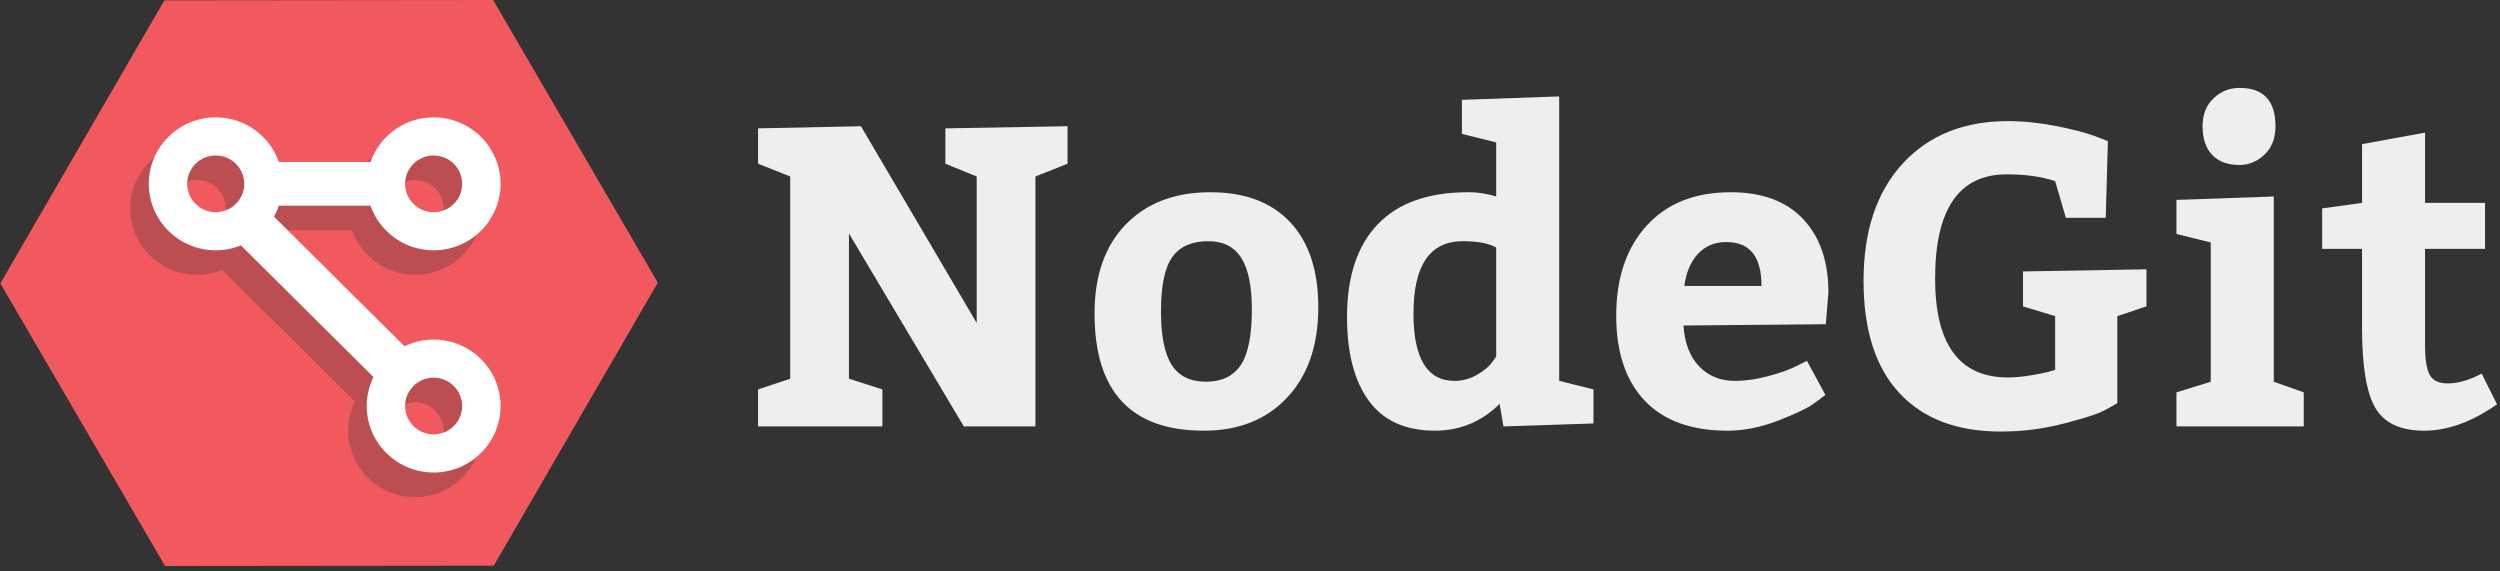 <?xml version="1.0" encoding="UTF-8" standalone="no"?>
<svg width="105px" height="24px" viewBox="0 0 105 24" version="1.1" xmlns="http://www.w3.org/2000/svg" xmlns:xlink="http://www.w3.org/1999/xlink" xmlns:sketch="http://www.bohemiancoding.com/sketch/ns">
    <rect x="0" y="0" width="105" height="24" fill="#333333" stroke="none"/>
    <!-- Generator: Sketch 3.2.2 (9983) - http://www.bohemiancoding.com/sketch -->
    <title>nodegit</title>
    <desc>Created with Sketch.</desc>
    <defs></defs>
    <g id="Page-1" stroke="none" stroke-width="1" fill="none" fill-rule="evenodd" sketch:type="MSPage">
        <g id="Desktop" sketch:type="MSArtboardGroup" transform="translate(-24, -14)">
            <g id="nodegit" sketch:type="MSLayerGroup" transform="translate(24, 14)">
                <g id="Group" sketch:type="MSShapeGroup">
                    <path d="M20.739,23.757 L6.931,23.772 L0.015,11.901 L6.904,0.015 L20.711,0 L27.628,11.871 L20.739,23.757 Z" id="Shape" fill="#F1595F"></path>
                    <path d="M17.433,15.292 C16.994,15.292 16.58,15.395 16.21,15.574 L10.726,10.126 C10.808,9.982 10.874,9.827 10.93,9.668 L14.78,9.668 C15.163,10.759 16.206,11.545 17.433,11.545 C18.983,11.545 20.245,10.292 20.245,8.752 C20.245,7.212 18.983,5.959 17.433,5.959 C16.206,5.959 15.162,6.745 14.78,7.836 L10.934,7.836 C10.551,6.745 9.508,5.959 8.281,5.959 C6.731,5.959 5.469,7.212 5.469,8.752 C5.469,10.292 6.731,11.545 8.281,11.545 C8.656,11.545 9.012,11.471 9.339,11.338 L14.906,16.868 C14.726,17.236 14.622,17.648 14.622,18.084 C14.622,19.624 15.883,20.877 17.433,20.877 C18.983,20.877 20.245,19.624 20.245,18.084 C20.245,16.545 18.983,15.292 17.433,15.292 L17.433,15.292 Z M17.433,7.562 C18.094,7.562 18.632,8.096 18.632,8.753 C18.632,9.408 18.094,9.943 17.433,9.943 C16.773,9.943 16.235,9.409 16.235,8.753 C16.235,8.096 16.773,7.562 17.433,7.562 L17.433,7.562 Z M8.281,9.942 C7.62,9.942 7.083,9.408 7.083,8.752 C7.083,8.095 7.62,7.561 8.281,7.561 C8.942,7.561 9.479,8.095 9.479,8.752 C9.479,9.408 8.942,9.942 8.281,9.942 L8.281,9.942 Z M17.433,19.275 C16.773,19.275 16.235,18.741 16.235,18.084 C16.235,17.429 16.772,16.895 17.433,16.895 C18.094,16.895 18.632,17.429 18.632,18.084 C18.632,18.741 18.094,19.275 17.433,19.275 L17.433,19.275 Z" id="Shape" fill="#BC4E52"></path>
                    <path d="M18.212,14.261 C17.774,14.261 17.36,14.364 16.989,14.543 L11.505,9.095 C11.589,8.95 11.658,8.797 11.714,8.637 L15.56,8.637 C15.942,9.728 16.985,10.514 18.212,10.514 C19.763,10.514 21.024,9.261 21.024,7.721 C21.024,6.181 19.763,4.928 18.212,4.928 C16.985,4.928 15.942,5.715 15.56,6.805 L11.714,6.805 C11.331,5.714 10.288,4.928 9.061,4.928 C7.511,4.928 6.249,6.181 6.249,7.721 C6.249,9.261 7.51,10.514 9.061,10.514 C9.435,10.514 9.791,10.44 10.119,10.307 L15.686,15.837 C15.506,16.205 15.402,16.617 15.402,17.053 C15.402,18.593 16.663,19.846 18.213,19.846 C19.763,19.846 21.025,18.593 21.025,17.053 C21.024,15.513 19.763,14.261 18.212,14.261 L18.212,14.261 Z M18.212,6.531 C18.874,6.531 19.411,7.065 19.411,7.722 C19.411,8.378 18.874,8.912 18.212,8.912 C17.552,8.912 17.014,8.378 17.014,7.722 C17.014,7.065 17.552,6.531 18.212,6.531 L18.212,6.531 Z M7.862,7.721 C7.862,7.065 8.4,6.53 9.06,6.53 C9.721,6.53 10.259,7.064 10.259,7.721 C10.259,8.377 9.721,8.911 9.06,8.911 C8.4,8.912 7.862,8.377 7.862,7.721 L7.862,7.721 Z M18.212,18.244 C17.552,18.244 17.014,17.71 17.014,17.053 C17.014,16.397 17.552,15.863 18.212,15.863 C18.874,15.863 19.411,16.397 19.411,17.053 C19.411,17.71 18.874,18.244 18.212,18.244 L18.212,18.244 Z" id="Shape" fill="#FFFFFF"></path>
                </g>
                <g id="Group" transform="translate(31.593, 3.692)" fill="#eeeeee" sketch:type="MSShapeGroup">
                    <path d="M5.467,12.662 L5.467,14.218 L0.246,14.218 L0.246,12.662 L1.596,12.215 L1.596,3.72 L0.246,3.184 L0.246,1.699 L4.567,1.61 L9.428,9.872 L9.428,3.72 L8.113,3.184 L8.113,1.699 L13.244,1.61 L13.244,3.184 L11.894,3.72 L11.894,14.218 L8.888,14.218 L4.063,6.116 L4.063,12.215 L5.467,12.662 L5.467,12.662 Z" id="Shape"></path>
                    <path d="M19.239,4.382 C20.691,4.382 21.811,4.802 22.597,5.642 C23.382,6.483 23.776,7.672 23.776,9.21 C23.776,10.808 23.341,12.072 22.47,13.002 C21.6,13.932 20.433,14.397 18.969,14.397 C15.908,14.397 14.378,12.757 14.378,9.479 C14.378,7.881 14.816,6.632 15.692,5.732 C16.569,4.832 17.751,4.382 19.239,4.382 L19.239,4.382 Z M19.149,6.438 C18.465,6.438 17.963,6.659 17.646,7.1 C17.327,7.542 17.168,8.304 17.168,9.39 C17.168,10.415 17.318,11.163 17.619,11.634 C17.919,12.105 18.399,12.34 19.059,12.34 C19.719,12.34 20.205,12.108 20.517,11.643 C20.829,11.178 20.985,10.397 20.985,9.3 C20.985,8.334 20.838,7.616 20.544,7.145 C20.25,6.674 19.785,6.438 19.149,6.438 L19.149,6.438 Z" id="Shape"></path>
                    <path d="M35.334,14.093 L31.553,14.218 L31.391,13.27 C30.635,14.021 29.728,14.396 28.672,14.396 C27.436,14.396 26.512,13.979 25.9,13.144 C25.288,12.31 24.982,11.135 24.982,9.621 C24.982,7.928 25.41,6.631 26.269,5.731 C27.127,4.831 28.396,4.381 30.076,4.381 C30.473,4.381 30.863,4.441 31.247,4.56 L31.247,2.289 L29.807,1.932 L29.807,0.501 L33.893,0.358 L33.893,12.305 L35.333,12.662 L35.333,14.093 L35.334,14.093 Z M31.247,11.285 L31.247,6.707 C30.947,6.528 30.479,6.438 29.843,6.438 C28.462,6.438 27.773,7.452 27.773,9.479 C27.773,11.363 28.349,12.305 29.501,12.305 C29.837,12.305 30.152,12.218 30.446,12.045 C30.74,11.873 30.947,11.703 31.067,11.536 L31.247,11.285 L31.247,11.285 Z" id="Shape"></path>
                    <path d="M45.091,9.926 L39.114,9.979 C39.162,10.719 39.382,11.291 39.772,11.696 C40.162,12.102 40.663,12.305 41.275,12.305 C41.719,12.305 42.193,12.236 42.697,12.099 C43.201,11.962 43.591,11.821 43.867,11.678 L44.299,11.464 L45.074,12.894 C44.941,13.002 44.756,13.139 44.516,13.306 C44.276,13.473 43.796,13.697 43.076,13.977 C42.355,14.256 41.653,14.397 40.969,14.397 C39.445,14.397 38.284,13.977 37.485,13.136 C36.687,12.296 36.288,11.106 36.288,9.569 C36.288,7.983 36.714,6.722 37.566,5.786 C38.418,4.85 39.594,4.382 41.095,4.382 C42.415,4.382 43.429,4.757 44.138,5.508 C44.846,6.259 45.2,7.285 45.2,8.585 L45.091,9.926 L45.091,9.926 Z M40.915,6.474 C40.422,6.474 40.024,6.641 39.717,6.975 C39.411,7.308 39.223,7.756 39.151,8.316 L42.391,8.316 C42.391,7.088 41.899,6.474 40.915,6.474 L40.915,6.474 Z" id="Shape"></path>
                    <path d="M55.173,5.454 L54.723,3.916 C54.159,3.726 53.48,3.63 52.689,3.63 C50.684,3.63 49.682,5.091 49.682,8.011 C49.682,10.778 50.702,12.161 52.743,12.161 C53.018,12.161 53.321,12.134 53.652,12.08 C53.982,12.027 54.243,11.976 54.435,11.928 L54.723,11.838 L54.723,9.586 L53.373,9.175 L53.373,7.708 L58.558,7.619 L58.558,9.175 L57.334,9.586 L57.334,13.235 C57.19,13.33 56.989,13.444 56.731,13.574 C56.472,13.706 55.918,13.882 55.066,14.102 C54.213,14.322 53.337,14.433 52.437,14.433 C50.601,14.433 49.181,13.894 48.179,12.814 C47.177,11.736 46.676,10.164 46.676,8.102 C46.676,6.016 47.222,4.376 48.314,3.184 C49.407,1.992 50.883,1.395 52.743,1.395 C53.392,1.395 54.063,1.464 54.76,1.601 C55.456,1.738 55.996,1.878 56.38,2.021 L56.938,2.236 L56.848,5.455 L55.173,5.455 L55.173,5.454 Z" id="Shape"></path>
                    <path d="M59.818,4.704 L63.905,4.56 L63.905,12.34 L65.165,12.787 L65.165,14.218 L59.818,14.218 L59.818,12.787 L61.258,12.34 L61.258,6.492 L59.818,6.134 L59.818,4.704 L59.818,4.704 Z M60.916,1.609 C60.916,1.121 61.069,0.73 61.375,0.438 C61.681,0.146 62.044,0 62.464,0 C63.472,0 63.977,0.536 63.977,1.609 C63.977,2.11 63.824,2.507 63.518,2.799 C63.211,3.091 62.86,3.237 62.464,3.237 C61.972,3.237 61.591,3.097 61.321,2.817 C61.051,2.537 60.916,2.135 60.916,1.609 L60.916,1.609 Z" id="Shape"></path>
                    <path d="M70.223,14.397 C69.227,14.397 68.543,14.078 68.171,13.44 C67.799,12.802 67.613,11.69 67.613,10.104 L67.613,6.76 L65.938,6.76 L65.938,5.061 L67.613,4.829 L67.613,2.361 L70.259,1.878 L70.259,4.829 L72.779,4.829 L72.779,6.761 L70.259,6.761 L70.259,10.802 C70.259,11.399 70.325,11.816 70.457,12.054 C70.589,12.293 70.841,12.412 71.213,12.412 C71.645,12.412 72.119,12.275 72.635,12 L73.283,13.288 C72.227,14.028 71.207,14.397 70.223,14.397 L70.223,14.397 Z" id="Shape"></path>
                </g>
            </g>
        </g>
    </g>
</svg>